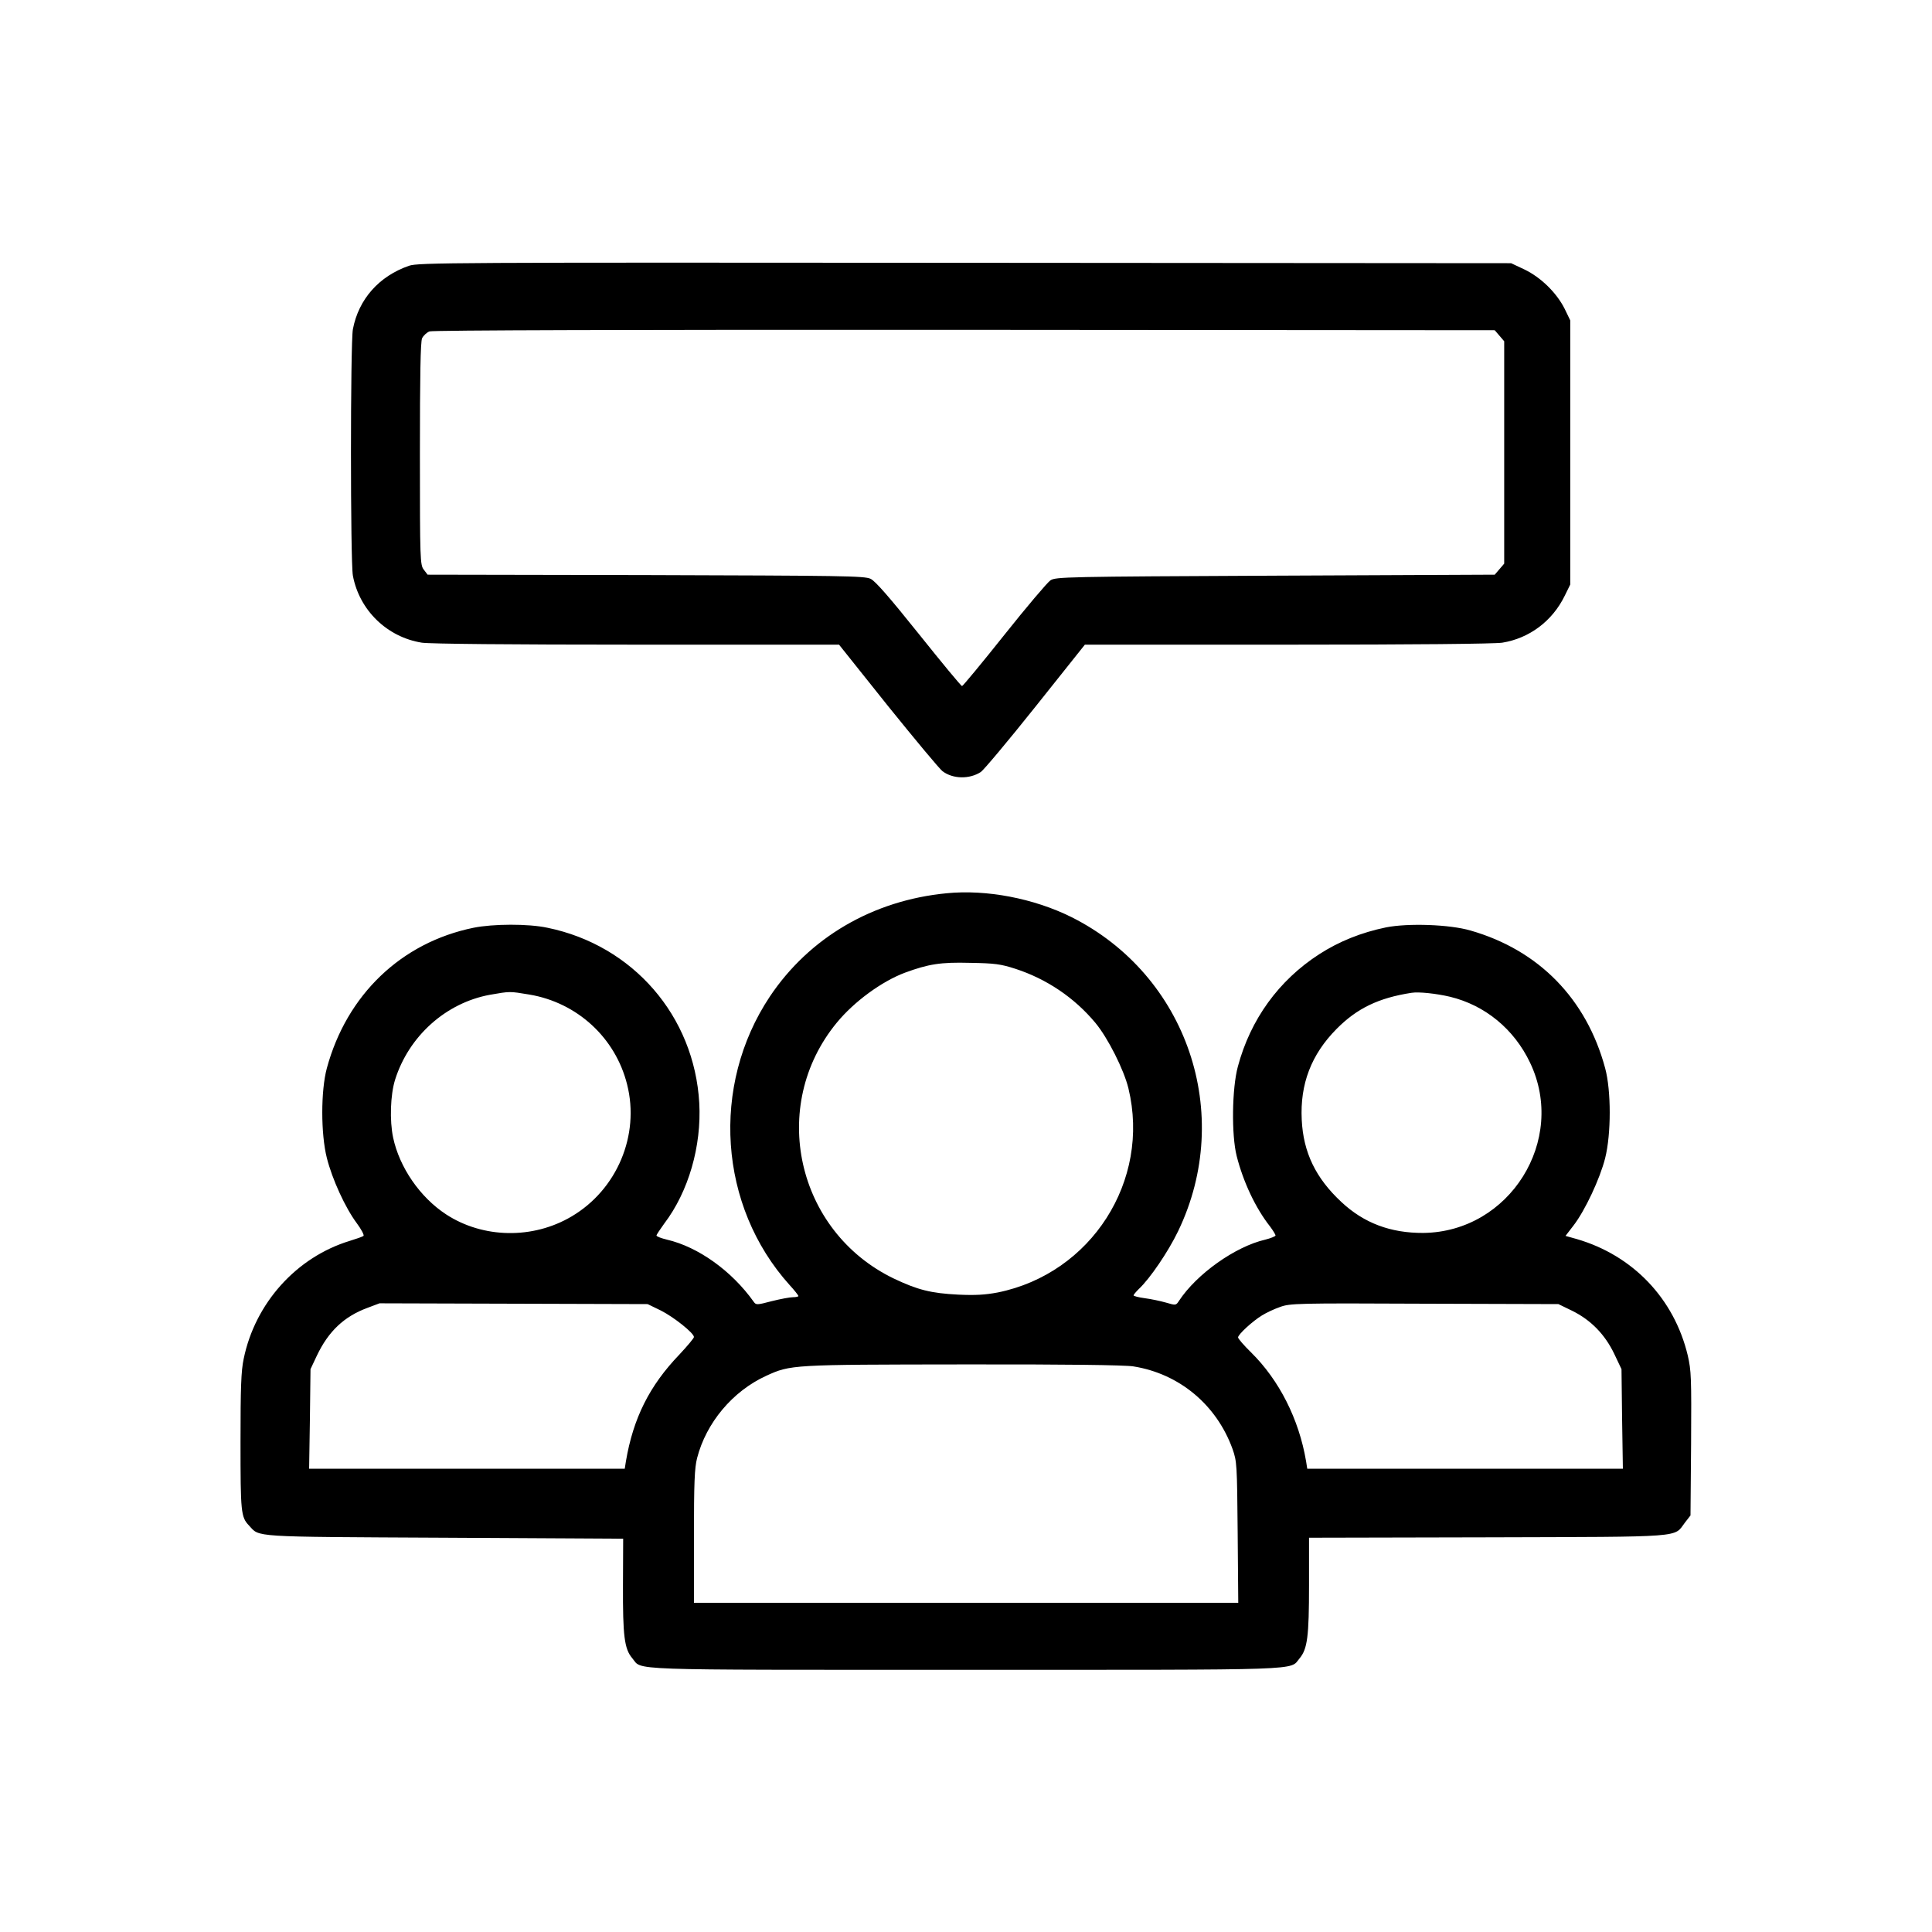 <?xml version="1.0" standalone="no"?>
<!DOCTYPE svg PUBLIC "-//W3C//DTD SVG 20010904//EN"
 "http://www.w3.org/TR/2001/REC-SVG-20010904/DTD/svg10.dtd">
<svg version="1.0" xmlns="http://www.w3.org/2000/svg"
 width="980pt" height="980pt" viewBox="0 0 980 980"
 preserveAspectRatio="xMidYMid meet">

<g transform="translate(0,980) scale(0.1,-0.1)"
fill="currentColor" stroke="none">
<path d="M2075 8452 c-153 -53 -256 -170 -285 -322 -13 -71 -13 -1179 0 -1250
33 -176 174 -312 350 -340 41 -6 443 -10 1090 -10 l1026 0 249 -312 c138 -171
262 -320 276 -330 53 -40 137 -41 194 -4 14 9 139 158 277 331 l251 315 1026
0 c648 0 1050 4 1091 10 137 22 254 109 317 238 l28 57 0 670 0 670 -28 58
c-41 82 -121 160 -204 200 l-68 32 -2770 2 c-2608 2 -2773 1 -2820 -15z m5531
-355 l24 -28 0 -564 0 -564 -24 -28 -24 -28 -1114 -5 c-1064 -5 -1114 -6
-1140 -24 -15 -10 -121 -135 -234 -277 -113 -142 -210 -259 -214 -259 -5 0
-103 119 -219 264 -149 186 -221 269 -245 280 -31 15 -145 16 -1141 19 l-1106
2 -19 25 c-19 24 -20 48 -20 587 0 401 3 569 11 587 7 14 24 30 38 35 16 6
1019 9 2714 8 l2689 -2 24 -28z"/>
<path d="M4802 5269 c-375 -36 -697 -225 -897 -524 -301 -452 -260 -1063 100
-1463 25 -27 45 -53 45 -56 0 -3 -12 -6 -27 -6 -16 0 -64 -9 -108 -20 -76 -20
-80 -20 -92 -3 -111 156 -281 278 -440 315 -29 7 -53 16 -53 21 0 4 18 31 39
60 124 163 190 394 178 612 -25 441 -336 800 -770 889 -98 21 -276 20 -375 0
-367 -75 -643 -340 -744 -712 -31 -114 -31 -334 0 -456 27 -107 93 -252 152
-331 23 -31 38 -60 34 -64 -5 -4 -36 -15 -69 -25 -270 -82 -481 -315 -539
-599 -13 -61 -16 -146 -16 -421 0 -357 2 -381 43 -424 56 -60 -1 -57 990 -62
l908 -5 -1 -236 c-1 -257 7 -323 47 -370 54 -63 -73 -59 1688 -59 1753 0 1645
-4 1697 58 40 48 48 110 48 372 l0 240 908 2 c1014 3 940 -2 999 75 l28 36 3
364 c2 335 1 370 -17 448 -69 288 -278 507 -563 590 l-57 16 40 52 c59 76 135
239 161 342 31 123 31 343 0 457 -95 352 -337 599 -683 698 -106 31 -316 38
-428 16 -126 -26 -238 -71 -339 -136 -206 -133 -349 -331 -413 -570 -30 -111
-33 -347 -6 -454 33 -130 95 -263 169 -357 15 -20 28 -41 28 -46 0 -4 -24 -14
-52 -21 -152 -35 -348 -174 -438 -311 -15 -23 -16 -23 -67 -8 -28 8 -76 18
-107 22 -31 4 -56 11 -56 14 0 4 12 18 26 32 57 53 150 190 200 294 286 594
46 1299 -541 1593 -191 95 -431 141 -633 121z m348 -383 c160 -52 300 -147
406 -274 64 -77 145 -238 168 -333 113 -468 -188 -939 -663 -1035 -64 -12
-113 -15 -200 -11 -139 7 -206 24 -328 82 -494 239 -636 876 -288 1298 88 107
228 209 345 253 120 44 181 54 330 50 125 -2 156 -6 230 -30z m-2464 -131
c242 -41 436 -219 495 -456 65 -257 -51 -533 -281 -669 -197 -117 -450 -112
-637 10 -133 87 -237 239 -269 390 -18 86 -14 216 10 293 70 222 258 390 481
431 104 18 98 18 201 1z m4669 -11 c178 -43 325 -164 406 -334 188 -393 -103
-859 -541 -864 -166 -1 -302 50 -416 157 -130 121 -193 251 -201 417 -9 181
48 331 177 461 103 104 212 157 380 183 37 6 127 -4 195 -20z m-4004 -1591
c66 -33 169 -115 169 -135 0 -6 -33 -45 -73 -88 -153 -159 -235 -324 -272
-542 l-6 -38 -800 0 -801 0 4 253 3 252 32 68 c59 124 138 199 257 243 l61 23
680 -2 680 -2 66 -32z m4624 -2 c95 -47 166 -120 213 -218 l37 -78 3 -252 4
-253 -801 0 -800 0 -6 38 c-36 213 -136 411 -279 552 -36 35 -66 70 -66 76 0
15 74 83 122 112 21 13 61 32 90 42 51 19 85 20 733 17 l680 -2 70 -34z
m-2226 -282 c233 -37 422 -195 503 -419 22 -63 23 -77 26 -422 l3 -358 -1381
0 -1380 0 0 336 c0 273 3 348 16 398 46 179 180 339 350 417 125 57 127 57
999 58 510 1 823 -3 864 -10z"/>
</g>
</svg>
